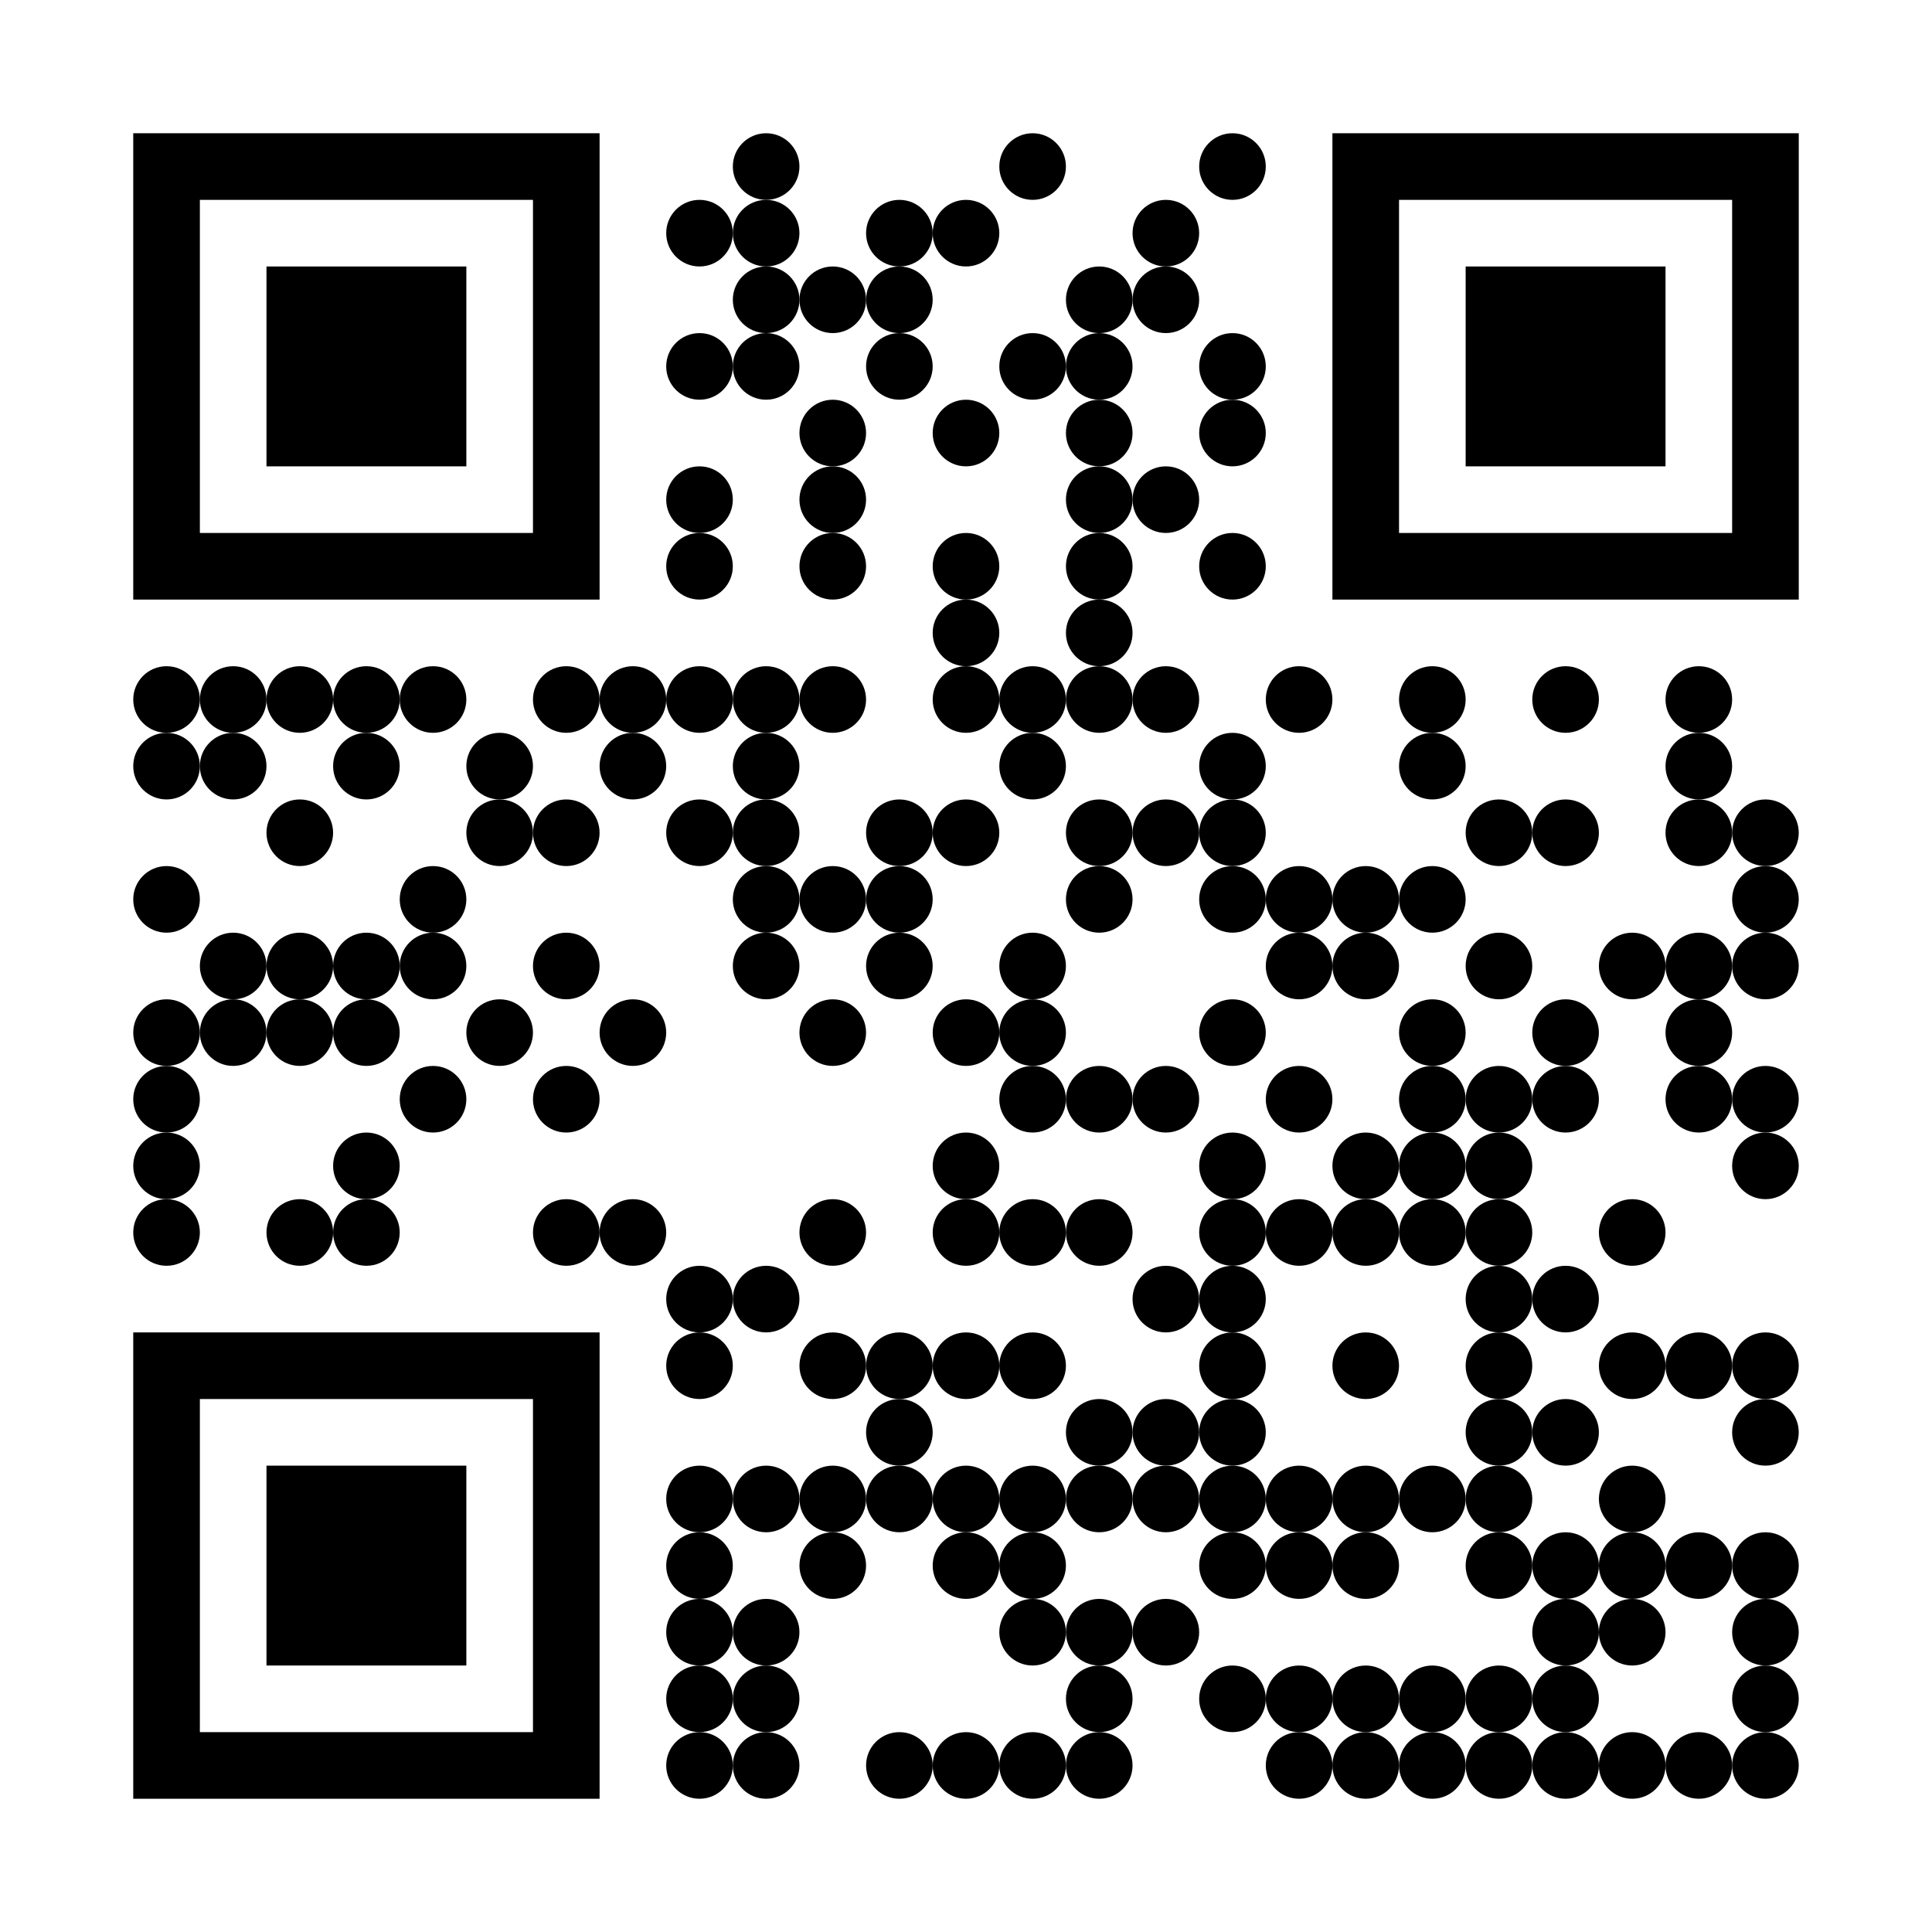 <svg id="svg-content" xmlns="http://www.w3.org/2000/svg" xml:space="preserve" xmlns:xlink="http://www.w3.org/1999/xlink" width="580" height="580" viewBox="0 0 580 580">
<rect width="580" height="580" fill="#ffffff" x="0" y="0" />
<g fill="#000000">
<g  transform="translate(220,40) scale(3.333)"><circle cx="3" cy="3" r="3"/></g>
<g  transform="translate(300,40) scale(3.333)"><circle cx="3" cy="3" r="3"/></g>
<g  transform="translate(360,40) scale(3.333)"><circle cx="3" cy="3" r="3"/></g>
<g  transform="translate(200,60) scale(3.333)"><circle cx="3" cy="3" r="3"/></g>
<g  transform="translate(220,60) scale(3.333)"><circle cx="3" cy="3" r="3"/></g>
<g  transform="translate(260,60) scale(3.333)"><circle cx="3" cy="3" r="3"/></g>
<g  transform="translate(280,60) scale(3.333)"><circle cx="3" cy="3" r="3"/></g>
<g  transform="translate(340,60) scale(3.333)"><circle cx="3" cy="3" r="3"/></g>
<g  transform="translate(220,80) scale(3.333)"><circle cx="3" cy="3" r="3"/></g>
<g  transform="translate(240,80) scale(3.333)"><circle cx="3" cy="3" r="3"/></g>
<g  transform="translate(260,80) scale(3.333)"><circle cx="3" cy="3" r="3"/></g>
<g  transform="translate(320,80) scale(3.333)"><circle cx="3" cy="3" r="3"/></g>
<g  transform="translate(340,80) scale(3.333)"><circle cx="3" cy="3" r="3"/></g>
<g  transform="translate(200,100) scale(3.333)"><circle cx="3" cy="3" r="3"/></g>
<g  transform="translate(220,100) scale(3.333)"><circle cx="3" cy="3" r="3"/></g>
<g  transform="translate(260,100) scale(3.333)"><circle cx="3" cy="3" r="3"/></g>
<g  transform="translate(300,100) scale(3.333)"><circle cx="3" cy="3" r="3"/></g>
<g  transform="translate(320,100) scale(3.333)"><circle cx="3" cy="3" r="3"/></g>
<g  transform="translate(360,100) scale(3.333)"><circle cx="3" cy="3" r="3"/></g>
<g  transform="translate(240,120) scale(3.333)"><circle cx="3" cy="3" r="3"/></g>
<g  transform="translate(280,120) scale(3.333)"><circle cx="3" cy="3" r="3"/></g>
<g  transform="translate(320,120) scale(3.333)"><circle cx="3" cy="3" r="3"/></g>
<g  transform="translate(360,120) scale(3.333)"><circle cx="3" cy="3" r="3"/></g>
<g  transform="translate(200,140) scale(3.333)"><circle cx="3" cy="3" r="3"/></g>
<g  transform="translate(240,140) scale(3.333)"><circle cx="3" cy="3" r="3"/></g>
<g  transform="translate(320,140) scale(3.333)"><circle cx="3" cy="3" r="3"/></g>
<g  transform="translate(340,140) scale(3.333)"><circle cx="3" cy="3" r="3"/></g>
<g  transform="translate(200,160) scale(3.333)"><circle cx="3" cy="3" r="3"/></g>
<g  transform="translate(240,160) scale(3.333)"><circle cx="3" cy="3" r="3"/></g>
<g  transform="translate(280,160) scale(3.333)"><circle cx="3" cy="3" r="3"/></g>
<g  transform="translate(320,160) scale(3.333)"><circle cx="3" cy="3" r="3"/></g>
<g  transform="translate(360,160) scale(3.333)"><circle cx="3" cy="3" r="3"/></g>
<g  transform="translate(280,180) scale(3.333)"><circle cx="3" cy="3" r="3"/></g>
<g  transform="translate(320,180) scale(3.333)"><circle cx="3" cy="3" r="3"/></g>
<g  transform="translate(40,200) scale(3.333)"><circle cx="3" cy="3" r="3"/></g>
<g  transform="translate(60,200) scale(3.333)"><circle cx="3" cy="3" r="3"/></g>
<g  transform="translate(80,200) scale(3.333)"><circle cx="3" cy="3" r="3"/></g>
<g  transform="translate(100,200) scale(3.333)"><circle cx="3" cy="3" r="3"/></g>
<g  transform="translate(120,200) scale(3.333)"><circle cx="3" cy="3" r="3"/></g>
<g  transform="translate(160,200) scale(3.333)"><circle cx="3" cy="3" r="3"/></g>
<g  transform="translate(180,200) scale(3.333)"><circle cx="3" cy="3" r="3"/></g>
<g  transform="translate(200,200) scale(3.333)"><circle cx="3" cy="3" r="3"/></g>
<g  transform="translate(220,200) scale(3.333)"><circle cx="3" cy="3" r="3"/></g>
<g  transform="translate(240,200) scale(3.333)"><circle cx="3" cy="3" r="3"/></g>
<g  transform="translate(280,200) scale(3.333)"><circle cx="3" cy="3" r="3"/></g>
<g  transform="translate(300,200) scale(3.333)"><circle cx="3" cy="3" r="3"/></g>
<g  transform="translate(320,200) scale(3.333)"><circle cx="3" cy="3" r="3"/></g>
<g  transform="translate(340,200) scale(3.333)"><circle cx="3" cy="3" r="3"/></g>
<g  transform="translate(380,200) scale(3.333)"><circle cx="3" cy="3" r="3"/></g>
<g  transform="translate(420,200) scale(3.333)"><circle cx="3" cy="3" r="3"/></g>
<g  transform="translate(460,200) scale(3.333)"><circle cx="3" cy="3" r="3"/></g>
<g  transform="translate(500,200) scale(3.333)"><circle cx="3" cy="3" r="3"/></g>
<g  transform="translate(40,220) scale(3.333)"><circle cx="3" cy="3" r="3"/></g>
<g  transform="translate(60,220) scale(3.333)"><circle cx="3" cy="3" r="3"/></g>
<g  transform="translate(100,220) scale(3.333)"><circle cx="3" cy="3" r="3"/></g>
<g  transform="translate(140,220) scale(3.333)"><circle cx="3" cy="3" r="3"/></g>
<g  transform="translate(180,220) scale(3.333)"><circle cx="3" cy="3" r="3"/></g>
<g  transform="translate(220,220) scale(3.333)"><circle cx="3" cy="3" r="3"/></g>
<g  transform="translate(300,220) scale(3.333)"><circle cx="3" cy="3" r="3"/></g>
<g  transform="translate(360,220) scale(3.333)"><circle cx="3" cy="3" r="3"/></g>
<g  transform="translate(420,220) scale(3.333)"><circle cx="3" cy="3" r="3"/></g>
<g  transform="translate(500,220) scale(3.333)"><circle cx="3" cy="3" r="3"/></g>
<g  transform="translate(80,240) scale(3.333)"><circle cx="3" cy="3" r="3"/></g>
<g  transform="translate(140,240) scale(3.333)"><circle cx="3" cy="3" r="3"/></g>
<g  transform="translate(160,240) scale(3.333)"><circle cx="3" cy="3" r="3"/></g>
<g  transform="translate(200,240) scale(3.333)"><circle cx="3" cy="3" r="3"/></g>
<g  transform="translate(220,240) scale(3.333)"><circle cx="3" cy="3" r="3"/></g>
<g  transform="translate(260,240) scale(3.333)"><circle cx="3" cy="3" r="3"/></g>
<g  transform="translate(280,240) scale(3.333)"><circle cx="3" cy="3" r="3"/></g>
<g  transform="translate(320,240) scale(3.333)"><circle cx="3" cy="3" r="3"/></g>
<g  transform="translate(340,240) scale(3.333)"><circle cx="3" cy="3" r="3"/></g>
<g  transform="translate(360,240) scale(3.333)"><circle cx="3" cy="3" r="3"/></g>
<g  transform="translate(440,240) scale(3.333)"><circle cx="3" cy="3" r="3"/></g>
<g  transform="translate(460,240) scale(3.333)"><circle cx="3" cy="3" r="3"/></g>
<g  transform="translate(500,240) scale(3.333)"><circle cx="3" cy="3" r="3"/></g>
<g  transform="translate(520,240) scale(3.333)"><circle cx="3" cy="3" r="3"/></g>
<g  transform="translate(40,260) scale(3.333)"><circle cx="3" cy="3" r="3"/></g>
<g  transform="translate(120,260) scale(3.333)"><circle cx="3" cy="3" r="3"/></g>
<g  transform="translate(220,260) scale(3.333)"><circle cx="3" cy="3" r="3"/></g>
<g  transform="translate(240,260) scale(3.333)"><circle cx="3" cy="3" r="3"/></g>
<g  transform="translate(260,260) scale(3.333)"><circle cx="3" cy="3" r="3"/></g>
<g  transform="translate(320,260) scale(3.333)"><circle cx="3" cy="3" r="3"/></g>
<g  transform="translate(360,260) scale(3.333)"><circle cx="3" cy="3" r="3"/></g>
<g  transform="translate(380,260) scale(3.333)"><circle cx="3" cy="3" r="3"/></g>
<g  transform="translate(400,260) scale(3.333)"><circle cx="3" cy="3" r="3"/></g>
<g  transform="translate(420,260) scale(3.333)"><circle cx="3" cy="3" r="3"/></g>
<g  transform="translate(520,260) scale(3.333)"><circle cx="3" cy="3" r="3"/></g>
<g  transform="translate(60,280) scale(3.333)"><circle cx="3" cy="3" r="3"/></g>
<g  transform="translate(80,280) scale(3.333)"><circle cx="3" cy="3" r="3"/></g>
<g  transform="translate(100,280) scale(3.333)"><circle cx="3" cy="3" r="3"/></g>
<g  transform="translate(120,280) scale(3.333)"><circle cx="3" cy="3" r="3"/></g>
<g  transform="translate(160,280) scale(3.333)"><circle cx="3" cy="3" r="3"/></g>
<g  transform="translate(220,280) scale(3.333)"><circle cx="3" cy="3" r="3"/></g>
<g  transform="translate(260,280) scale(3.333)"><circle cx="3" cy="3" r="3"/></g>
<g  transform="translate(300,280) scale(3.333)"><circle cx="3" cy="3" r="3"/></g>
<g  transform="translate(380,280) scale(3.333)"><circle cx="3" cy="3" r="3"/></g>
<g  transform="translate(400,280) scale(3.333)"><circle cx="3" cy="3" r="3"/></g>
<g  transform="translate(440,280) scale(3.333)"><circle cx="3" cy="3" r="3"/></g>
<g  transform="translate(480,280) scale(3.333)"><circle cx="3" cy="3" r="3"/></g>
<g  transform="translate(500,280) scale(3.333)"><circle cx="3" cy="3" r="3"/></g>
<g  transform="translate(520,280) scale(3.333)"><circle cx="3" cy="3" r="3"/></g>
<g  transform="translate(40,300) scale(3.333)"><circle cx="3" cy="3" r="3"/></g>
<g  transform="translate(60,300) scale(3.333)"><circle cx="3" cy="3" r="3"/></g>
<g  transform="translate(80,300) scale(3.333)"><circle cx="3" cy="3" r="3"/></g>
<g  transform="translate(100,300) scale(3.333)"><circle cx="3" cy="3" r="3"/></g>
<g  transform="translate(140,300) scale(3.333)"><circle cx="3" cy="3" r="3"/></g>
<g  transform="translate(180,300) scale(3.333)"><circle cx="3" cy="3" r="3"/></g>
<g  transform="translate(240,300) scale(3.333)"><circle cx="3" cy="3" r="3"/></g>
<g  transform="translate(280,300) scale(3.333)"><circle cx="3" cy="3" r="3"/></g>
<g  transform="translate(300,300) scale(3.333)"><circle cx="3" cy="3" r="3"/></g>
<g  transform="translate(360,300) scale(3.333)"><circle cx="3" cy="3" r="3"/></g>
<g  transform="translate(420,300) scale(3.333)"><circle cx="3" cy="3" r="3"/></g>
<g  transform="translate(460,300) scale(3.333)"><circle cx="3" cy="3" r="3"/></g>
<g  transform="translate(500,300) scale(3.333)"><circle cx="3" cy="3" r="3"/></g>
<g  transform="translate(40,320) scale(3.333)"><circle cx="3" cy="3" r="3"/></g>
<g  transform="translate(120,320) scale(3.333)"><circle cx="3" cy="3" r="3"/></g>
<g  transform="translate(160,320) scale(3.333)"><circle cx="3" cy="3" r="3"/></g>
<g  transform="translate(300,320) scale(3.333)"><circle cx="3" cy="3" r="3"/></g>
<g  transform="translate(320,320) scale(3.333)"><circle cx="3" cy="3" r="3"/></g>
<g  transform="translate(340,320) scale(3.333)"><circle cx="3" cy="3" r="3"/></g>
<g  transform="translate(380,320) scale(3.333)"><circle cx="3" cy="3" r="3"/></g>
<g  transform="translate(420,320) scale(3.333)"><circle cx="3" cy="3" r="3"/></g>
<g  transform="translate(440,320) scale(3.333)"><circle cx="3" cy="3" r="3"/></g>
<g  transform="translate(460,320) scale(3.333)"><circle cx="3" cy="3" r="3"/></g>
<g  transform="translate(500,320) scale(3.333)"><circle cx="3" cy="3" r="3"/></g>
<g  transform="translate(520,320) scale(3.333)"><circle cx="3" cy="3" r="3"/></g>
<g  transform="translate(40,340) scale(3.333)"><circle cx="3" cy="3" r="3"/></g>
<g  transform="translate(100,340) scale(3.333)"><circle cx="3" cy="3" r="3"/></g>
<g  transform="translate(280,340) scale(3.333)"><circle cx="3" cy="3" r="3"/></g>
<g  transform="translate(360,340) scale(3.333)"><circle cx="3" cy="3" r="3"/></g>
<g  transform="translate(400,340) scale(3.333)"><circle cx="3" cy="3" r="3"/></g>
<g  transform="translate(420,340) scale(3.333)"><circle cx="3" cy="3" r="3"/></g>
<g  transform="translate(440,340) scale(3.333)"><circle cx="3" cy="3" r="3"/></g>
<g  transform="translate(520,340) scale(3.333)"><circle cx="3" cy="3" r="3"/></g>
<g  transform="translate(40,360) scale(3.333)"><circle cx="3" cy="3" r="3"/></g>
<g  transform="translate(80,360) scale(3.333)"><circle cx="3" cy="3" r="3"/></g>
<g  transform="translate(100,360) scale(3.333)"><circle cx="3" cy="3" r="3"/></g>
<g  transform="translate(160,360) scale(3.333)"><circle cx="3" cy="3" r="3"/></g>
<g  transform="translate(180,360) scale(3.333)"><circle cx="3" cy="3" r="3"/></g>
<g  transform="translate(240,360) scale(3.333)"><circle cx="3" cy="3" r="3"/></g>
<g  transform="translate(280,360) scale(3.333)"><circle cx="3" cy="3" r="3"/></g>
<g  transform="translate(300,360) scale(3.333)"><circle cx="3" cy="3" r="3"/></g>
<g  transform="translate(320,360) scale(3.333)"><circle cx="3" cy="3" r="3"/></g>
<g  transform="translate(360,360) scale(3.333)"><circle cx="3" cy="3" r="3"/></g>
<g  transform="translate(380,360) scale(3.333)"><circle cx="3" cy="3" r="3"/></g>
<g  transform="translate(400,360) scale(3.333)"><circle cx="3" cy="3" r="3"/></g>
<g  transform="translate(420,360) scale(3.333)"><circle cx="3" cy="3" r="3"/></g>
<g  transform="translate(440,360) scale(3.333)"><circle cx="3" cy="3" r="3"/></g>
<g  transform="translate(480,360) scale(3.333)"><circle cx="3" cy="3" r="3"/></g>
<g  transform="translate(200,380) scale(3.333)"><circle cx="3" cy="3" r="3"/></g>
<g  transform="translate(220,380) scale(3.333)"><circle cx="3" cy="3" r="3"/></g>
<g  transform="translate(340,380) scale(3.333)"><circle cx="3" cy="3" r="3"/></g>
<g  transform="translate(360,380) scale(3.333)"><circle cx="3" cy="3" r="3"/></g>
<g  transform="translate(440,380) scale(3.333)"><circle cx="3" cy="3" r="3"/></g>
<g  transform="translate(460,380) scale(3.333)"><circle cx="3" cy="3" r="3"/></g>
<g  transform="translate(200,400) scale(3.333)"><circle cx="3" cy="3" r="3"/></g>
<g  transform="translate(240,400) scale(3.333)"><circle cx="3" cy="3" r="3"/></g>
<g  transform="translate(260,400) scale(3.333)"><circle cx="3" cy="3" r="3"/></g>
<g  transform="translate(280,400) scale(3.333)"><circle cx="3" cy="3" r="3"/></g>
<g  transform="translate(300,400) scale(3.333)"><circle cx="3" cy="3" r="3"/></g>
<g  transform="translate(360,400) scale(3.333)"><circle cx="3" cy="3" r="3"/></g>
<g  transform="translate(400,400) scale(3.333)"><circle cx="3" cy="3" r="3"/></g>
<g  transform="translate(440,400) scale(3.333)"><circle cx="3" cy="3" r="3"/></g>
<g  transform="translate(480,400) scale(3.333)"><circle cx="3" cy="3" r="3"/></g>
<g  transform="translate(500,400) scale(3.333)"><circle cx="3" cy="3" r="3"/></g>
<g  transform="translate(520,400) scale(3.333)"><circle cx="3" cy="3" r="3"/></g>
<g  transform="translate(260,420) scale(3.333)"><circle cx="3" cy="3" r="3"/></g>
<g  transform="translate(320,420) scale(3.333)"><circle cx="3" cy="3" r="3"/></g>
<g  transform="translate(340,420) scale(3.333)"><circle cx="3" cy="3" r="3"/></g>
<g  transform="translate(360,420) scale(3.333)"><circle cx="3" cy="3" r="3"/></g>
<g  transform="translate(440,420) scale(3.333)"><circle cx="3" cy="3" r="3"/></g>
<g  transform="translate(460,420) scale(3.333)"><circle cx="3" cy="3" r="3"/></g>
<g  transform="translate(520,420) scale(3.333)"><circle cx="3" cy="3" r="3"/></g>
<g  transform="translate(200,440) scale(3.333)"><circle cx="3" cy="3" r="3"/></g>
<g  transform="translate(220,440) scale(3.333)"><circle cx="3" cy="3" r="3"/></g>
<g  transform="translate(240,440) scale(3.333)"><circle cx="3" cy="3" r="3"/></g>
<g  transform="translate(260,440) scale(3.333)"><circle cx="3" cy="3" r="3"/></g>
<g  transform="translate(280,440) scale(3.333)"><circle cx="3" cy="3" r="3"/></g>
<g  transform="translate(300,440) scale(3.333)"><circle cx="3" cy="3" r="3"/></g>
<g  transform="translate(320,440) scale(3.333)"><circle cx="3" cy="3" r="3"/></g>
<g  transform="translate(340,440) scale(3.333)"><circle cx="3" cy="3" r="3"/></g>
<g  transform="translate(360,440) scale(3.333)"><circle cx="3" cy="3" r="3"/></g>
<g  transform="translate(380,440) scale(3.333)"><circle cx="3" cy="3" r="3"/></g>
<g  transform="translate(400,440) scale(3.333)"><circle cx="3" cy="3" r="3"/></g>
<g  transform="translate(420,440) scale(3.333)"><circle cx="3" cy="3" r="3"/></g>
<g  transform="translate(440,440) scale(3.333)"><circle cx="3" cy="3" r="3"/></g>
<g  transform="translate(480,440) scale(3.333)"><circle cx="3" cy="3" r="3"/></g>
<g  transform="translate(200,460) scale(3.333)"><circle cx="3" cy="3" r="3"/></g>
<g  transform="translate(240,460) scale(3.333)"><circle cx="3" cy="3" r="3"/></g>
<g  transform="translate(280,460) scale(3.333)"><circle cx="3" cy="3" r="3"/></g>
<g  transform="translate(300,460) scale(3.333)"><circle cx="3" cy="3" r="3"/></g>
<g  transform="translate(360,460) scale(3.333)"><circle cx="3" cy="3" r="3"/></g>
<g  transform="translate(380,460) scale(3.333)"><circle cx="3" cy="3" r="3"/></g>
<g  transform="translate(400,460) scale(3.333)"><circle cx="3" cy="3" r="3"/></g>
<g  transform="translate(440,460) scale(3.333)"><circle cx="3" cy="3" r="3"/></g>
<g  transform="translate(460,460) scale(3.333)"><circle cx="3" cy="3" r="3"/></g>
<g  transform="translate(480,460) scale(3.333)"><circle cx="3" cy="3" r="3"/></g>
<g  transform="translate(500,460) scale(3.333)"><circle cx="3" cy="3" r="3"/></g>
<g  transform="translate(520,460) scale(3.333)"><circle cx="3" cy="3" r="3"/></g>
<g  transform="translate(200,480) scale(3.333)"><circle cx="3" cy="3" r="3"/></g>
<g  transform="translate(220,480) scale(3.333)"><circle cx="3" cy="3" r="3"/></g>
<g  transform="translate(300,480) scale(3.333)"><circle cx="3" cy="3" r="3"/></g>
<g  transform="translate(320,480) scale(3.333)"><circle cx="3" cy="3" r="3"/></g>
<g  transform="translate(340,480) scale(3.333)"><circle cx="3" cy="3" r="3"/></g>
<g  transform="translate(460,480) scale(3.333)"><circle cx="3" cy="3" r="3"/></g>
<g  transform="translate(480,480) scale(3.333)"><circle cx="3" cy="3" r="3"/></g>
<g  transform="translate(520,480) scale(3.333)"><circle cx="3" cy="3" r="3"/></g>
<g  transform="translate(200,500) scale(3.333)"><circle cx="3" cy="3" r="3"/></g>
<g  transform="translate(220,500) scale(3.333)"><circle cx="3" cy="3" r="3"/></g>
<g  transform="translate(320,500) scale(3.333)"><circle cx="3" cy="3" r="3"/></g>
<g  transform="translate(360,500) scale(3.333)"><circle cx="3" cy="3" r="3"/></g>
<g  transform="translate(380,500) scale(3.333)"><circle cx="3" cy="3" r="3"/></g>
<g  transform="translate(400,500) scale(3.333)"><circle cx="3" cy="3" r="3"/></g>
<g  transform="translate(420,500) scale(3.333)"><circle cx="3" cy="3" r="3"/></g>
<g  transform="translate(440,500) scale(3.333)"><circle cx="3" cy="3" r="3"/></g>
<g  transform="translate(460,500) scale(3.333)"><circle cx="3" cy="3" r="3"/></g>
<g  transform="translate(520,500) scale(3.333)"><circle cx="3" cy="3" r="3"/></g>
<g  transform="translate(200,520) scale(3.333)"><circle cx="3" cy="3" r="3"/></g>
<g  transform="translate(220,520) scale(3.333)"><circle cx="3" cy="3" r="3"/></g>
<g  transform="translate(260,520) scale(3.333)"><circle cx="3" cy="3" r="3"/></g>
<g  transform="translate(280,520) scale(3.333)"><circle cx="3" cy="3" r="3"/></g>
<g  transform="translate(300,520) scale(3.333)"><circle cx="3" cy="3" r="3"/></g>
<g  transform="translate(320,520) scale(3.333)"><circle cx="3" cy="3" r="3"/></g>
<g  transform="translate(380,520) scale(3.333)"><circle cx="3" cy="3" r="3"/></g>
<g  transform="translate(400,520) scale(3.333)"><circle cx="3" cy="3" r="3"/></g>
<g  transform="translate(420,520) scale(3.333)"><circle cx="3" cy="3" r="3"/></g>
<g  transform="translate(440,520) scale(3.333)"><circle cx="3" cy="3" r="3"/></g>
<g  transform="translate(460,520) scale(3.333)"><circle cx="3" cy="3" r="3"/></g>
<g  transform="translate(480,520) scale(3.333)"><circle cx="3" cy="3" r="3"/></g>
<g  transform="translate(500,520) scale(3.333)"><circle cx="3" cy="3" r="3"/></g>
<g  transform="translate(520,520) scale(3.333)"><circle cx="3" cy="3" r="3"/></g>
<g transform="translate(40,40)"><g transform="scale(10)"><path  d="M0,0v14h14V0H0z M12,12H2V2h10V12z"/></g></g>
<g  transform="translate(400,40)"><g transform="scale(10)"><path  d="M0,0v14h14V0H0z M12,12H2V2h10V12z"/></g></g>
<g  transform="translate(40,400)"><g transform="scale(10)"><path  d="M0,0v14h14V0H0z M12,12H2V2h10V12z"/></g></g>
<g transform="translate(80,80)"><g transform="scale(10)"><rect width="6" height="6" /></g></g>
<g transform="translate(440,80)"><g transform="scale(10)"><rect width="6" height="6" /></g></g>
<g transform="translate(80,440)"><g transform="scale(10)"><rect width="6" height="6" /></g></g>
</g></svg>